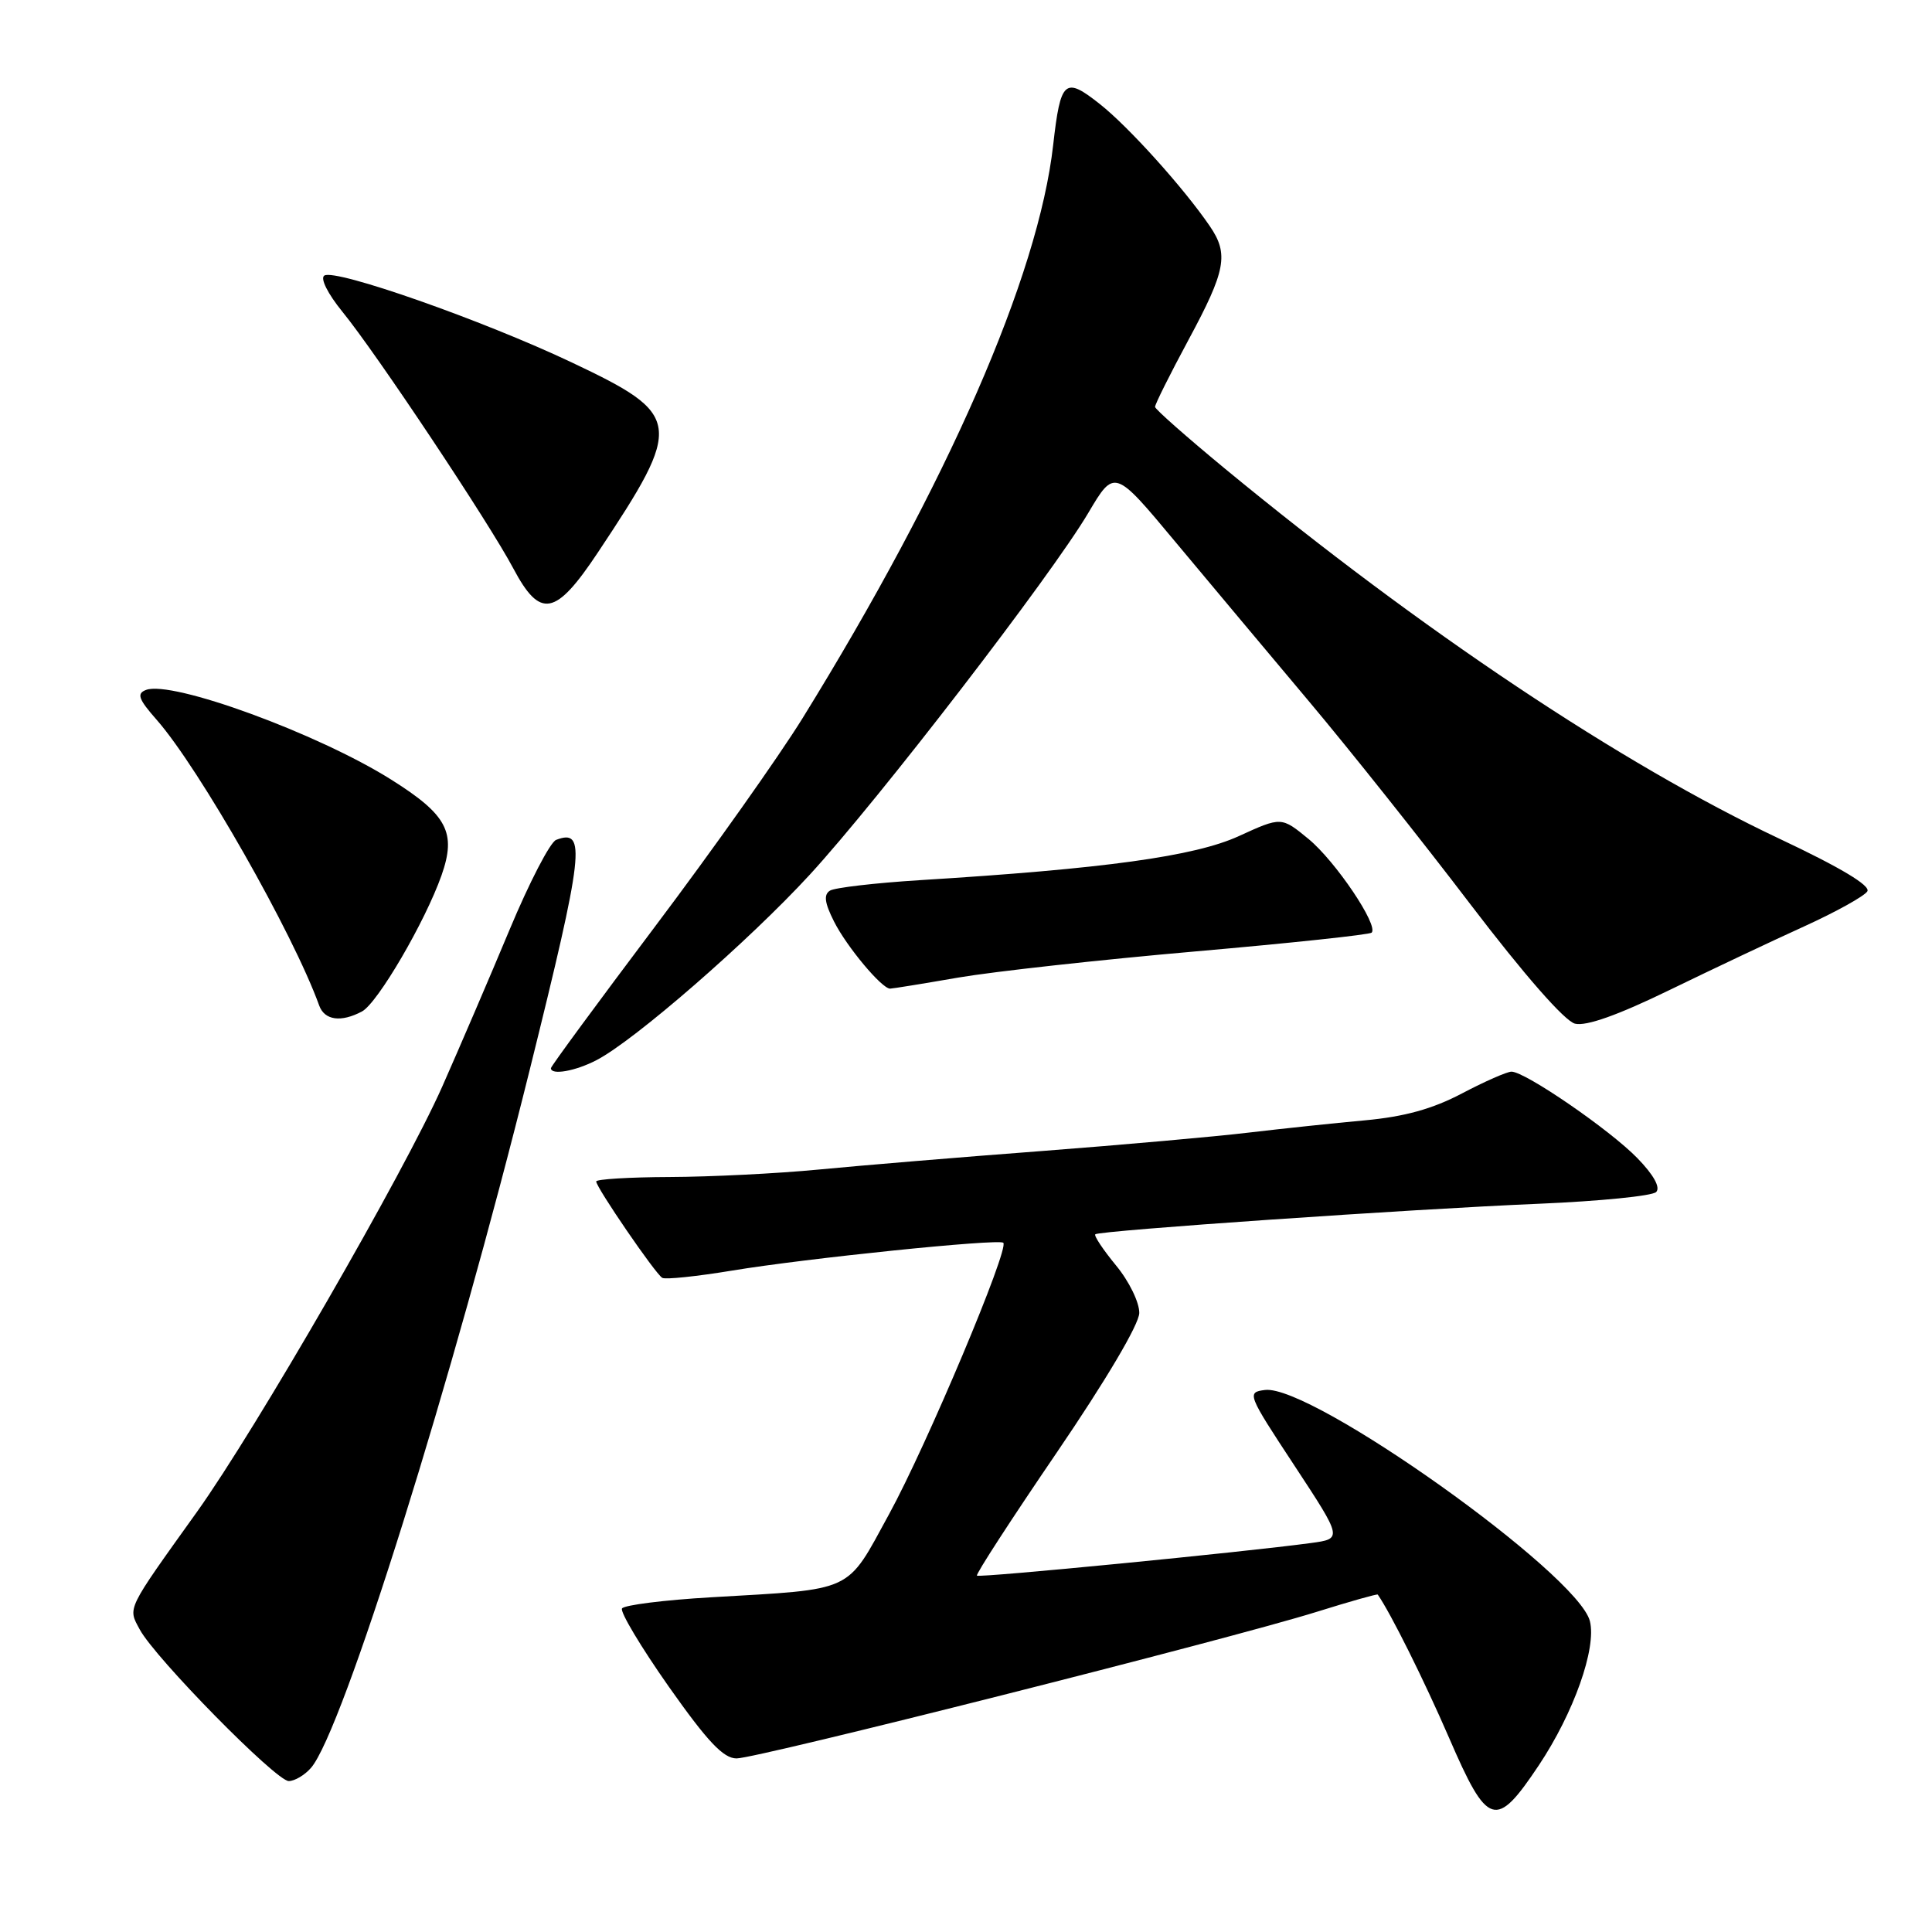<?xml version="1.0" encoding="UTF-8" standalone="no"?>
<!DOCTYPE svg PUBLIC "-//W3C//DTD SVG 1.1//EN" "http://www.w3.org/Graphics/SVG/1.1/DTD/svg11.dtd" >
<svg xmlns="http://www.w3.org/2000/svg" xmlns:xlink="http://www.w3.org/1999/xlink" version="1.1" viewBox="0 0 256 256">
 <g >
 <path fill="currentColor"
d=" M 203.89 233.93 C 208.52 226.99 211.57 218.40 210.67 214.81 C 209.09 208.53 173.74 183.39 167.61 184.18 C 165.19 184.49 165.28 184.72 171.52 194.20 C 177.89 203.89 177.89 203.89 173.70 204.46 C 164.76 205.67 129.76 209.09 129.45 208.78 C 129.27 208.60 134.03 201.27 140.02 192.48 C 146.55 182.89 150.93 175.49 150.96 173.98 C 150.98 172.58 149.61 169.77 147.88 167.68 C 146.17 165.60 144.93 163.74 145.13 163.55 C 145.66 163.06 186.93 160.21 204.00 159.50 C 211.97 159.16 218.93 158.47 219.45 157.95 C 220.04 157.35 219.13 155.69 216.97 153.47 C 213.35 149.73 202.10 142.00 200.28 142.00 C 199.69 142.00 196.73 143.30 193.71 144.89 C 189.82 146.94 186.09 147.97 180.86 148.45 C 176.81 148.82 169.90 149.55 165.50 150.07 C 161.10 150.60 148.72 151.70 138.00 152.52 C 127.28 153.33 114.00 154.44 108.50 154.97 C 103.00 155.50 94.11 155.94 88.75 155.96 C 83.39 155.98 79.00 156.25 79.00 156.55 C 79.00 157.34 86.84 168.79 87.75 169.32 C 88.16 169.57 92.33 169.13 97.00 168.36 C 106.83 166.73 132.29 164.12 132.94 164.67 C 133.79 165.39 122.78 191.55 117.81 200.63 C 112.06 211.15 113.39 210.53 94.21 211.65 C 88.01 212.01 82.70 212.68 82.42 213.13 C 82.14 213.58 84.93 218.24 88.61 223.48 C 93.75 230.77 95.85 233.00 97.60 233.00 C 100.32 233.00 163.06 217.15 174.46 213.58 C 178.84 212.21 182.49 211.18 182.56 211.29 C 184.29 213.78 188.71 222.66 192.00 230.25 C 197.13 242.12 198.20 242.45 203.89 233.93 Z  M 41.21 234.25 C 45.40 229.44 59.97 182.93 70.20 141.72 C 77.36 112.87 77.72 109.74 73.69 111.29 C 72.90 111.59 70.13 116.94 67.53 123.17 C 64.93 129.40 60.90 138.78 58.59 144.00 C 53.54 155.37 33.94 189.36 26.10 200.33 C 16.66 213.52 16.93 212.97 18.52 215.92 C 20.56 219.71 36.58 236.00 38.26 236.00 C 39.04 236.00 40.38 235.21 41.21 234.25 Z  M 79.03 140.48 C 84.05 137.89 99.22 124.69 107.30 115.90 C 116.45 105.94 139.29 76.27 144.20 67.97 C 147.67 62.11 147.67 62.11 155.75 71.81 C 160.20 77.14 168.18 86.67 173.50 93.00 C 178.82 99.33 188.41 111.38 194.81 119.79 C 201.97 129.18 207.32 135.29 208.69 135.64 C 210.17 136.01 214.37 134.52 221.21 131.19 C 226.87 128.44 234.92 124.63 239.11 122.73 C 243.30 120.82 247.04 118.74 247.43 118.11 C 247.90 117.36 243.86 114.94 235.73 111.11 C 214.85 101.25 188.32 83.54 162.30 62.09 C 157.24 57.91 153.08 54.24 153.05 53.92 C 153.02 53.61 155.03 49.59 157.50 45.00 C 162.43 35.85 162.84 33.67 160.31 29.97 C 156.88 24.94 149.58 16.83 145.75 13.80 C 141.08 10.10 140.53 10.58 139.55 19.22 C 137.59 36.59 125.54 64.13 106.31 95.22 C 103.18 100.27 94.41 112.66 86.81 122.75 C 79.22 132.84 73.00 141.29 73.00 141.54 C 73.00 142.50 76.22 141.94 79.03 140.48 Z  M 47.97 134.02 C 50.04 132.91 56.33 122.14 58.50 116.00 C 60.50 110.32 59.28 107.98 51.83 103.30 C 42.12 97.19 22.76 90.11 19.35 91.42 C 18.08 91.90 18.34 92.63 20.77 95.39 C 26.40 101.80 38.85 123.68 42.30 133.25 C 43.01 135.20 45.20 135.50 47.97 134.02 Z  M 127.00 129.53 C 131.68 128.73 145.80 127.17 158.38 126.07 C 170.97 124.97 181.48 123.85 181.75 123.58 C 182.70 122.63 176.96 114.12 173.40 111.18 C 169.79 108.21 169.79 108.21 164.15 110.79 C 158.30 113.47 146.32 115.12 121.82 116.63 C 115.95 117.00 110.62 117.62 109.98 118.01 C 109.12 118.54 109.26 119.63 110.52 122.12 C 112.20 125.45 116.84 131.00 117.94 131.00 C 118.25 131.00 122.33 130.34 127.00 129.53 Z  M 79.24 73.18 C 90.60 56.10 90.45 54.98 75.75 48.02 C 63.97 42.44 44.47 35.59 42.98 36.51 C 42.40 36.87 43.42 38.91 45.38 41.32 C 49.85 46.79 64.81 69.27 68.00 75.29 C 71.58 82.04 73.60 81.67 79.24 73.18 Z "/>
</g>
</svg>